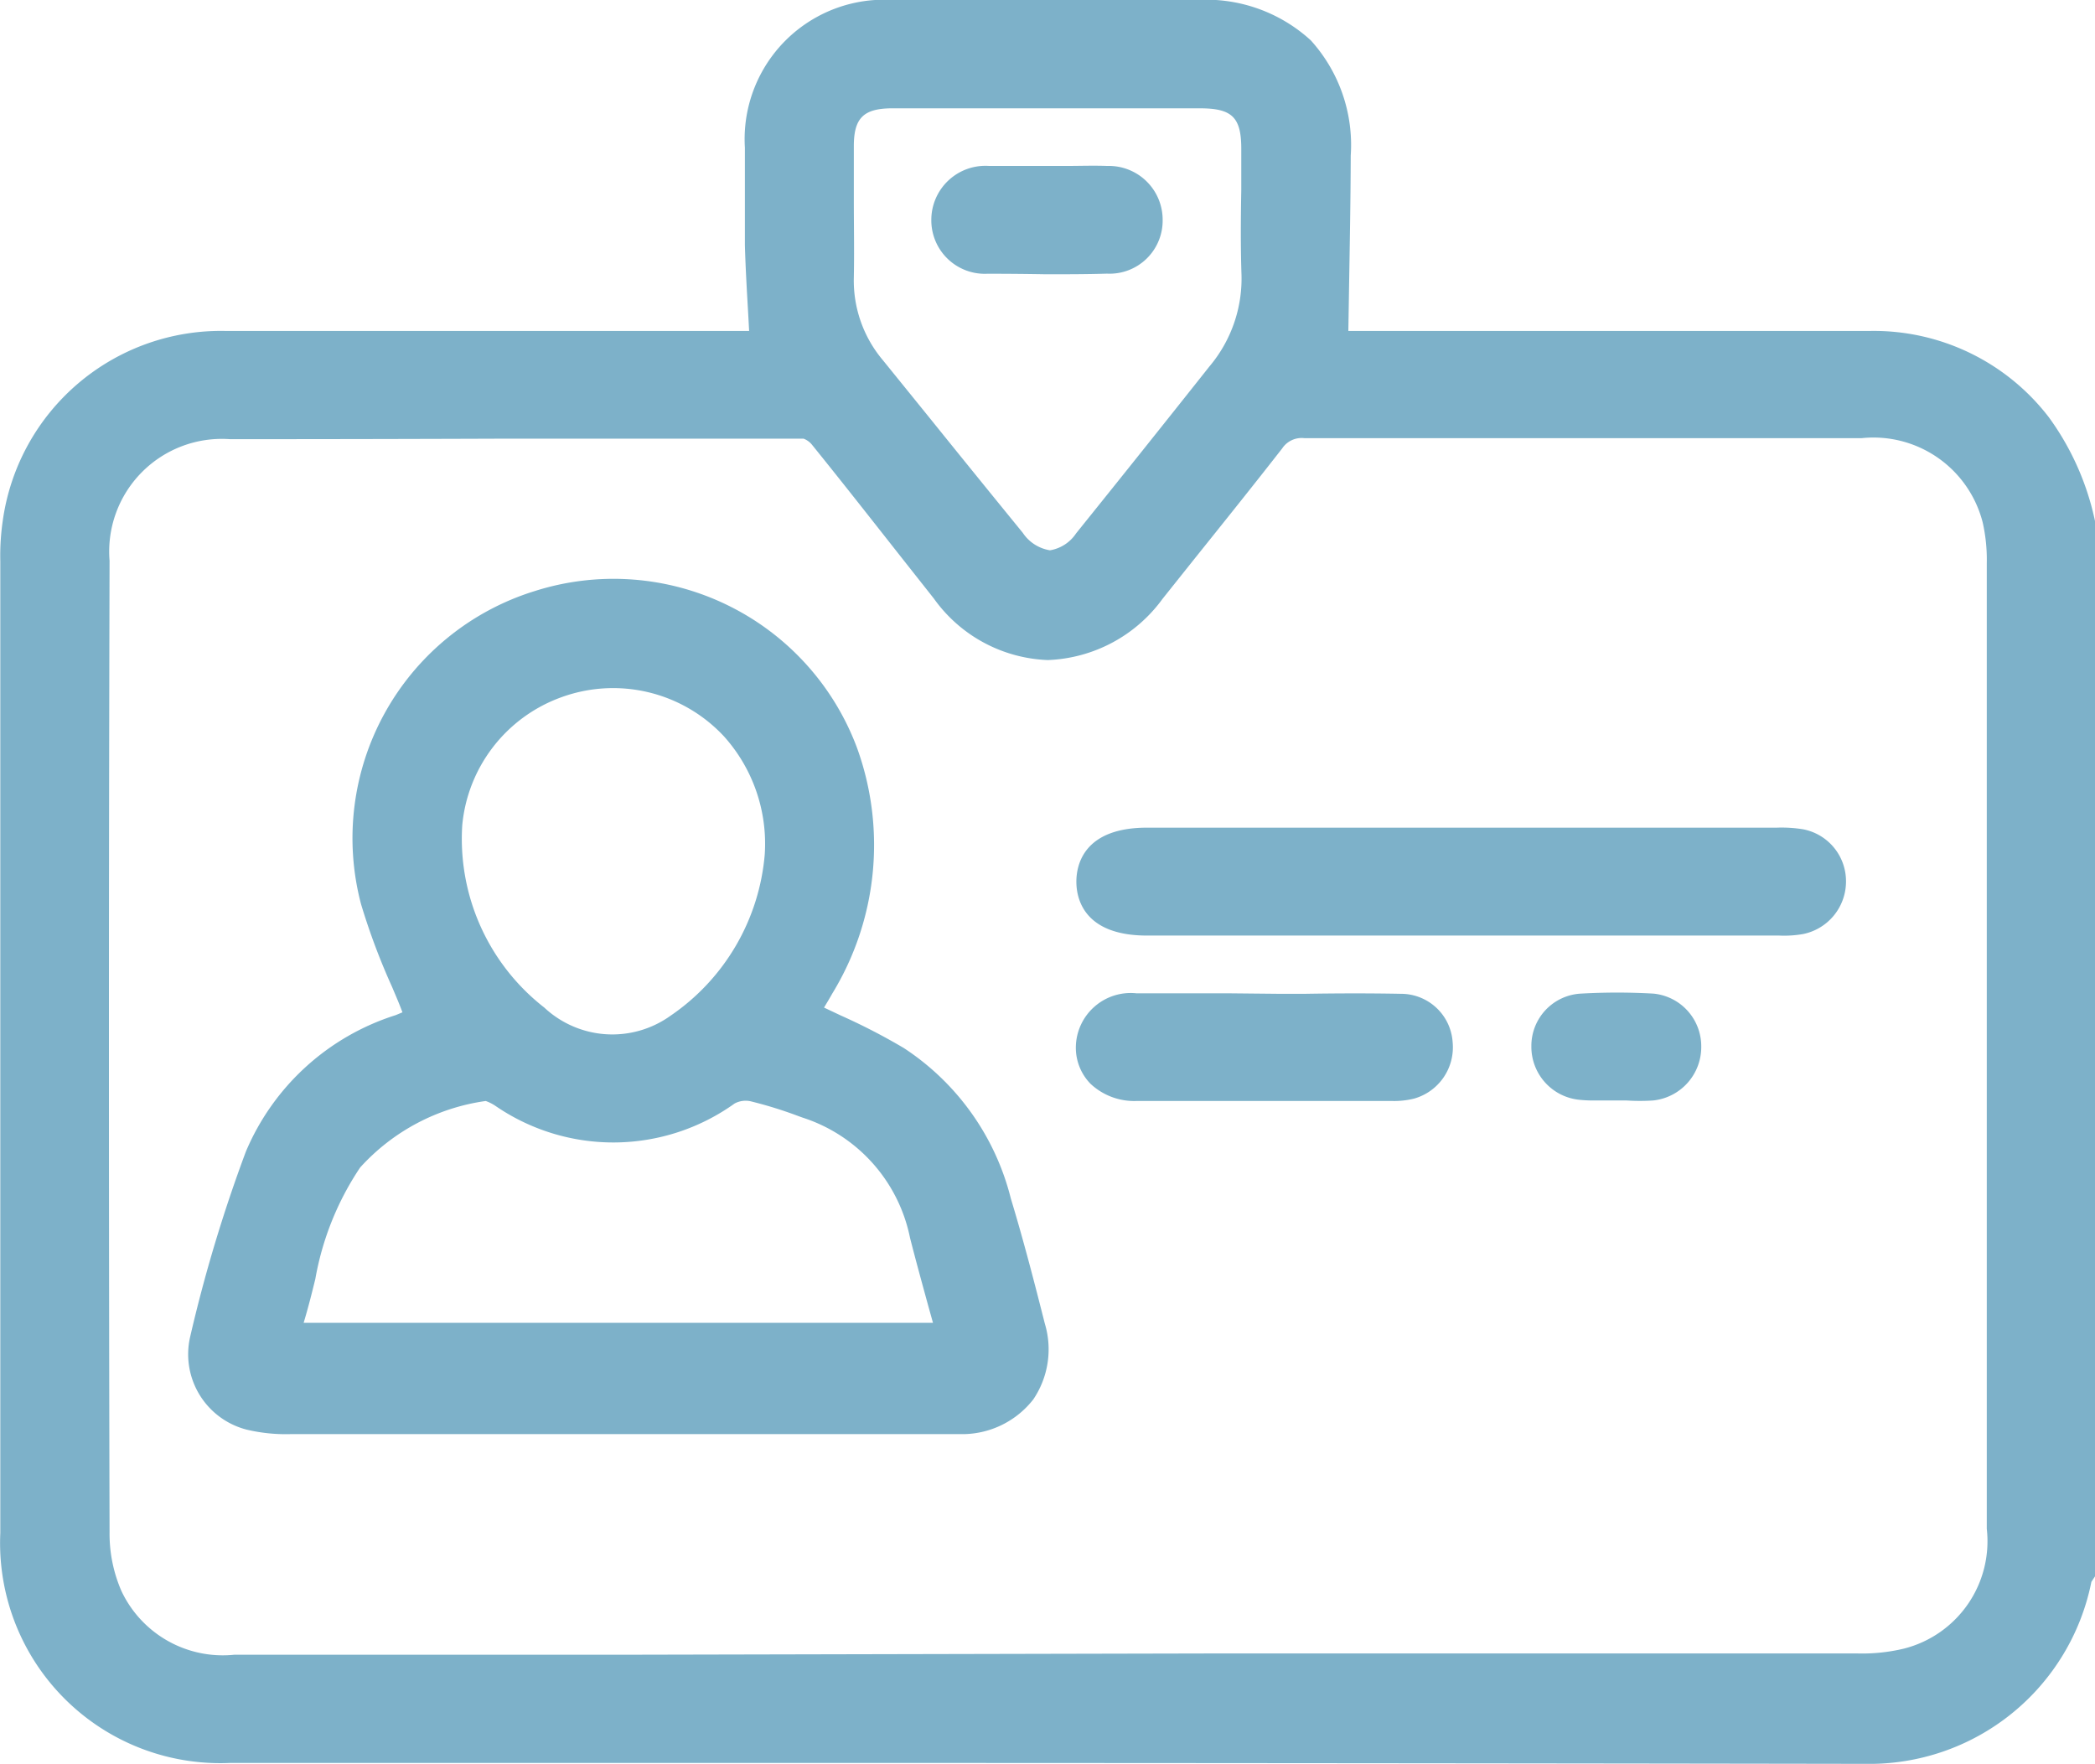 <svg xmlns="http://www.w3.org/2000/svg" width="20.25" height="17.049" viewBox="0 0 20.25 17.049">
    <g id="Group_5050" data-name="Group 5050" transform="translate(1238.023 -697.996)">
        <path id="Path_6370" data-name="Path 6370" d="M-1217.778,703.009a2.618,2.618,0,0,0-.439-.977,2.132,2.132,0,0,0-1.736-.837h0q-1.653,0-3.307,0h-1.73l.007-.433c.007-.424.015-.843.016-1.262a1.507,1.507,0,0,0-.386-1.114,1.5,1.5,0,0,0-1.107-.39h-2.93a1.348,1.348,0,0,0-1.433,1.428v.071c0,.289,0,.579,0,.87.006.218.019.437.032.664l.009.166h-5.058a2.129,2.129,0,0,0-2.157,1.839,2.345,2.345,0,0,0-.023.39q0,4.7,0,9.389a2.128,2.128,0,0,0,2.225,2.223h4.443q5.68,0,11.356.009h.005a2.188,2.188,0,0,0,2.183-1.759l.037-.056V703.042Zm-14.052,10.981-3.925,0h0a1.083,1.083,0,0,1-1.094-.615,1.385,1.385,0,0,1-.115-.568q-.012-4.7,0-9.391a1.089,1.089,0,0,1,1.164-1.175q1.329,0,2.657-.005,1.445,0,2.887,0a.191.191,0,0,1,.085.063c.3.371.592.744.886,1.117l.289.366a1.418,1.418,0,0,0,1.1.594h0a1.437,1.437,0,0,0,1.111-.593l.312-.391c.283-.353.566-.706.843-1.061a.226.226,0,0,1,.214-.1q1.656,0,3.316,0h2.073a1.09,1.09,0,0,1,1.169.817,1.645,1.645,0,0,1,.039.394q0,4.665,0,9.331a1.071,1.071,0,0,1-.8,1.158,1.728,1.728,0,0,1-.45.047q-3.133,0-6.264,0Zm5.807-13.342a1.316,1.316,0,0,1-.309.889q-.642.81-1.29,1.615a.376.376,0,0,1-.252.163h0a.389.389,0,0,1-.263-.169q-.452-.554-.9-1.11l-.451-.557a1.193,1.193,0,0,1-.282-.8c.005-.251,0-.5,0-.754q0-.258,0-.516h0c0-.27.092-.363.361-.366l.375,0h1.621c.33,0,.659,0,.988,0,.311,0,.4.086.4.391,0,.135,0,.269,0,.4C-1226.03,700.107-1226.032,700.378-1226.023,700.648Z" fill="#7db1c9"/>
        <path id="Path_6371" data-name="Path 6371" d="M-1228.252,709.582h0a2.448,2.448,0,0,0-1.035-1.456,6.037,6.037,0,0,0-.608-.314l-.163-.077c.027-.045.055-.091.08-.136a2.755,2.755,0,0,0,.239-2.374,2.512,2.512,0,0,0-3.118-1.515,2.5,2.5,0,0,0-1.676,3.026,6.432,6.432,0,0,0,.3.8c.034.081.07.163.1.245l-.065.027a2.336,2.336,0,0,0-1.448,1.318,14.341,14.341,0,0,0-.541,1.8.752.752,0,0,0,.55.889,1.638,1.638,0,0,0,.419.043q3.15,0,6.308,0h.117c.028,0,.057,0,.088,0a.872.872,0,0,0,.67-.336.864.864,0,0,0,.111-.733C-1228.015,710.43-1228.125,710-1228.252,709.582Zm-3.29-1.768a.964.964,0,0,1-1.22-.079,2.068,2.068,0,0,1-.793-1.762,1.459,1.459,0,0,1,.951-1.235,1.463,1.463,0,0,1,1.582.379,1.553,1.553,0,0,1,.391,1.136A2.1,2.1,0,0,1-1231.542,707.814Zm-1.694.87a2.013,2.013,0,0,0,2.314-.022.226.226,0,0,1,.151-.022,4.045,4.045,0,0,1,.468.145l.039.014a1.542,1.542,0,0,1,1.037,1.161c.057.224.118.445.181.675l.041.147h-6.083c.043-.142.079-.285.113-.424a2.805,2.805,0,0,1,.433-1.077,2.012,2.012,0,0,1,1.214-.643A.414.414,0,0,1-1233.236,708.684Z" fill="#7db1c9"/>
        <path id="Path_6372" data-name="Path 6372" d="M-1226.936,707.039h6.111a1.056,1.056,0,0,0,.232-.015.518.518,0,0,0,.413-.494.511.511,0,0,0-.413-.518,1.294,1.294,0,0,0-.257-.016h-6.086c-.616,0-.683.365-.683.522S-1227.552,707.039-1226.936,707.039Z" fill="#7db1c9"/>
        <path id="Path_6373" data-name="Path 6373" d="M-1224.974,708.638h.412a.8.8,0,0,0,.207-.023.515.515,0,0,0,.373-.546.5.5,0,0,0-.5-.467c-.31-.006-.619-.005-.928,0h-.255l-.5-.005c-.292,0-.583,0-.875,0a.53.53,0,0,0-.584.518.5.5,0,0,0,.141.356.618.618,0,0,0,.442.167l.97,0Z" fill="#7db1c9"/>
        <path id="Path_6374" data-name="Path 6374" d="M-1222.042,707.6a6.207,6.207,0,0,0-.7,0,.506.506,0,0,0-.479.51.515.515,0,0,0,.47.517,1.249,1.249,0,0,0,.138.006h.106l.1,0h.106a1.989,1.989,0,0,0,.257,0,.519.519,0,0,0,.465-.524A.511.511,0,0,0-1222.042,707.6Z" fill="#7db1c9"/>
        <path id="Path_6375" data-name="Path 6375" d="M-1227.319,699.6c-.135-.005-.271,0-.405,0h-.338c-.135,0-.265,0-.4,0a.523.523,0,0,0-.559.525.517.517,0,0,0,.542.517q.282,0,.561.005c.2,0,.4,0,.595-.006a.513.513,0,0,0,.538-.521A.52.52,0,0,0-1227.319,699.6Z" fill="#7db1c9"/>
    </g>
</svg>
